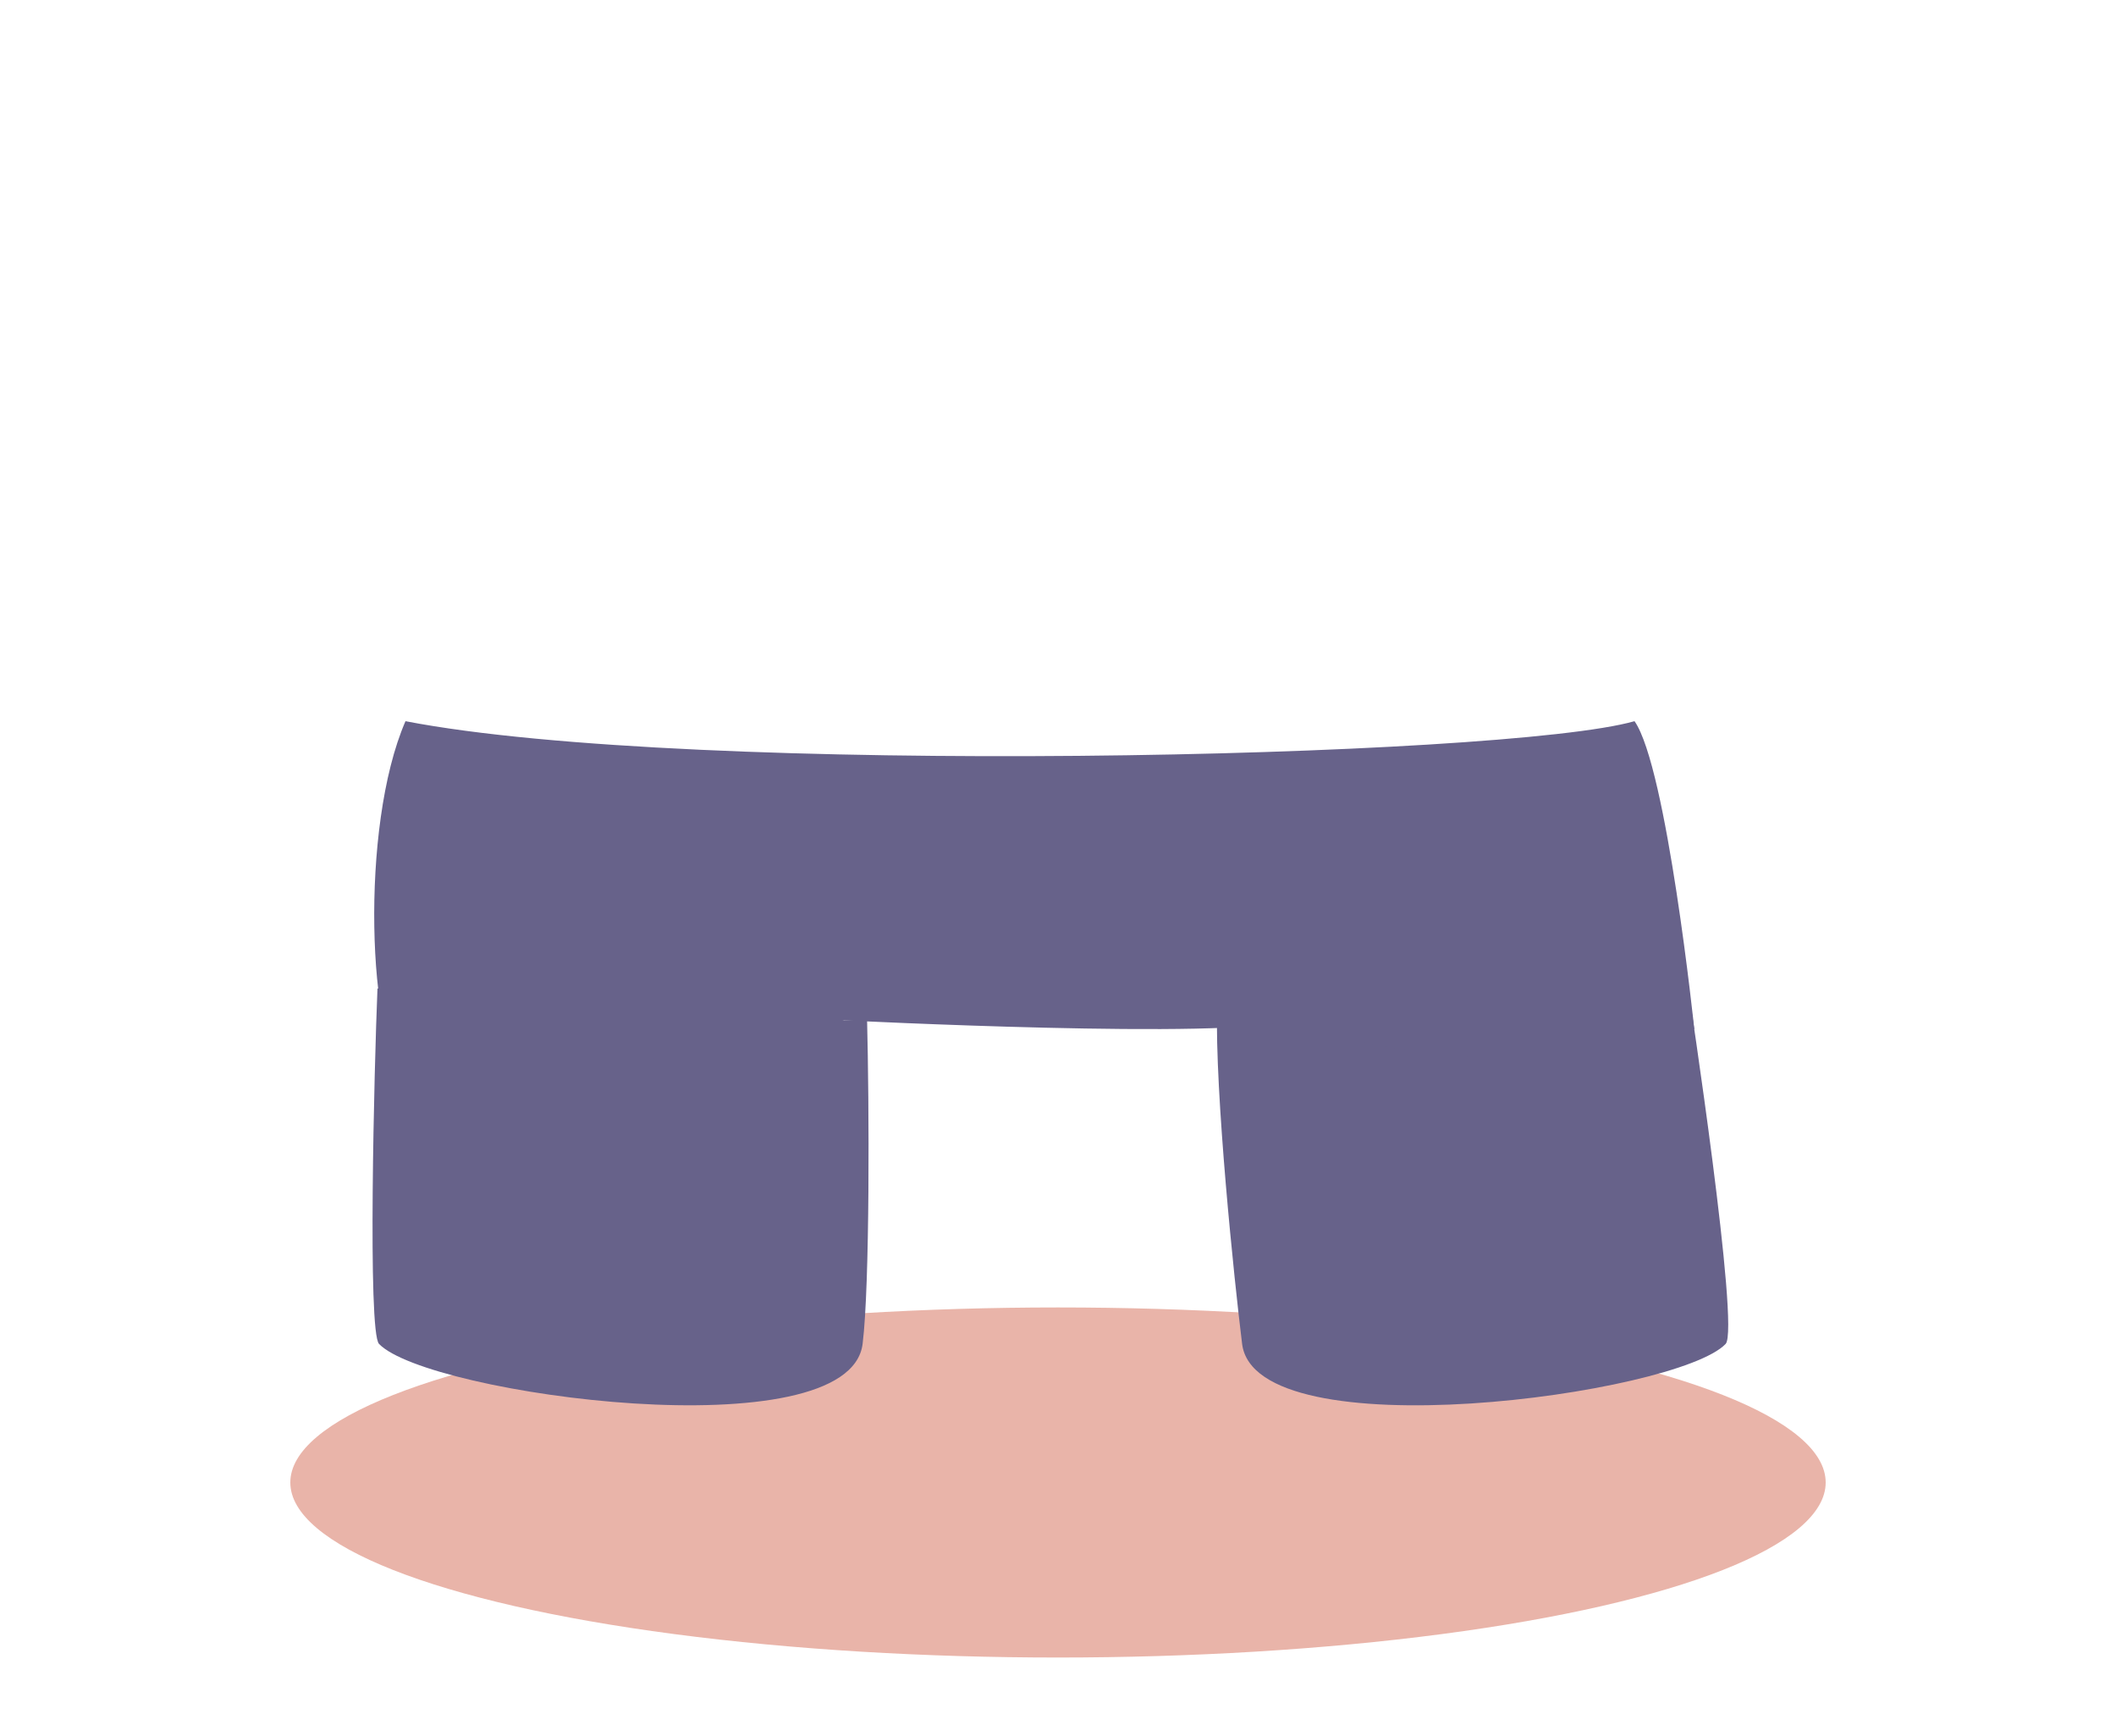 <?xml version="1.0" encoding="utf-8"?>
<!-- Generator: Adobe Illustrator 16.0.0, SVG Export Plug-In . SVG Version: 6.00 Build 0)  -->
<!DOCTYPE svg PUBLIC "-//W3C//DTD SVG 1.1//EN" "http://www.w3.org/Graphics/SVG/1.1/DTD/svg11.dtd">
<svg version="1.1" id="Calque_1" xmlns="http://www.w3.org/2000/svg" xmlns:xlink="http://www.w3.org/1999/xlink" x="0px" y="0px"
	 width="89px" height="73px" viewBox="0 0 89 73" enable-background="new 0 0 89 73" xml:space="preserve">
<rect fill="#FFFFFF" width="89" height="73"/>
<ellipse fill="#E9B4A9" cx="44.5" cy="62.353" rx="32.289" ry="7.362"/>
<g id="Cheveux_1_2_">
</g>
<g id="Cheveux_1_1_">
</g>
<g id="Cheveux_1_3_">
</g>
<g id="Cheveux_1_4_">
</g>
<g id="Shorts">
	<path fill="#67628A" d="M15.877,41.572c-0.138,3.323-0.42,14.444,0.064,14.951c2.042,2.138,19.775,4.546,20.341,0
		c0.309-2.499,0.278-10.089,0.188-13.62C28.166,43.024,20.419,42.72,15.877,41.572z"/>
	<path fill="#67628A" d="M70.84,41.672c-0.312,0.12-0.59,0.213-0.8,0.296c-0.75,0.298-8.521-0.282-18.847,0.358
		c-0.103,3.61,0.721,11.547,1.051,14.199c0.564,4.544,18.296,2.138,20.337,0c0.612-0.643-1.555-14.83-1.555-14.83L70.84,41.672z"/>
	<path fill="#67628A" d="M35.515,42.915c0,0,16.341,0.828,18.659,0c9.717,3.353,17.089,0.368,17.089,0.368
		s-1.153-11.007-2.514-12.95c-5.441,1.555-39.645,2.332-51.694,0c-1.943,4.47-1.555,13.604,0,14.965S35.515,42.915,35.515,42.915z"
		/>
</g>
<g id="Cheveux_1_5_">
</g>
</svg>
